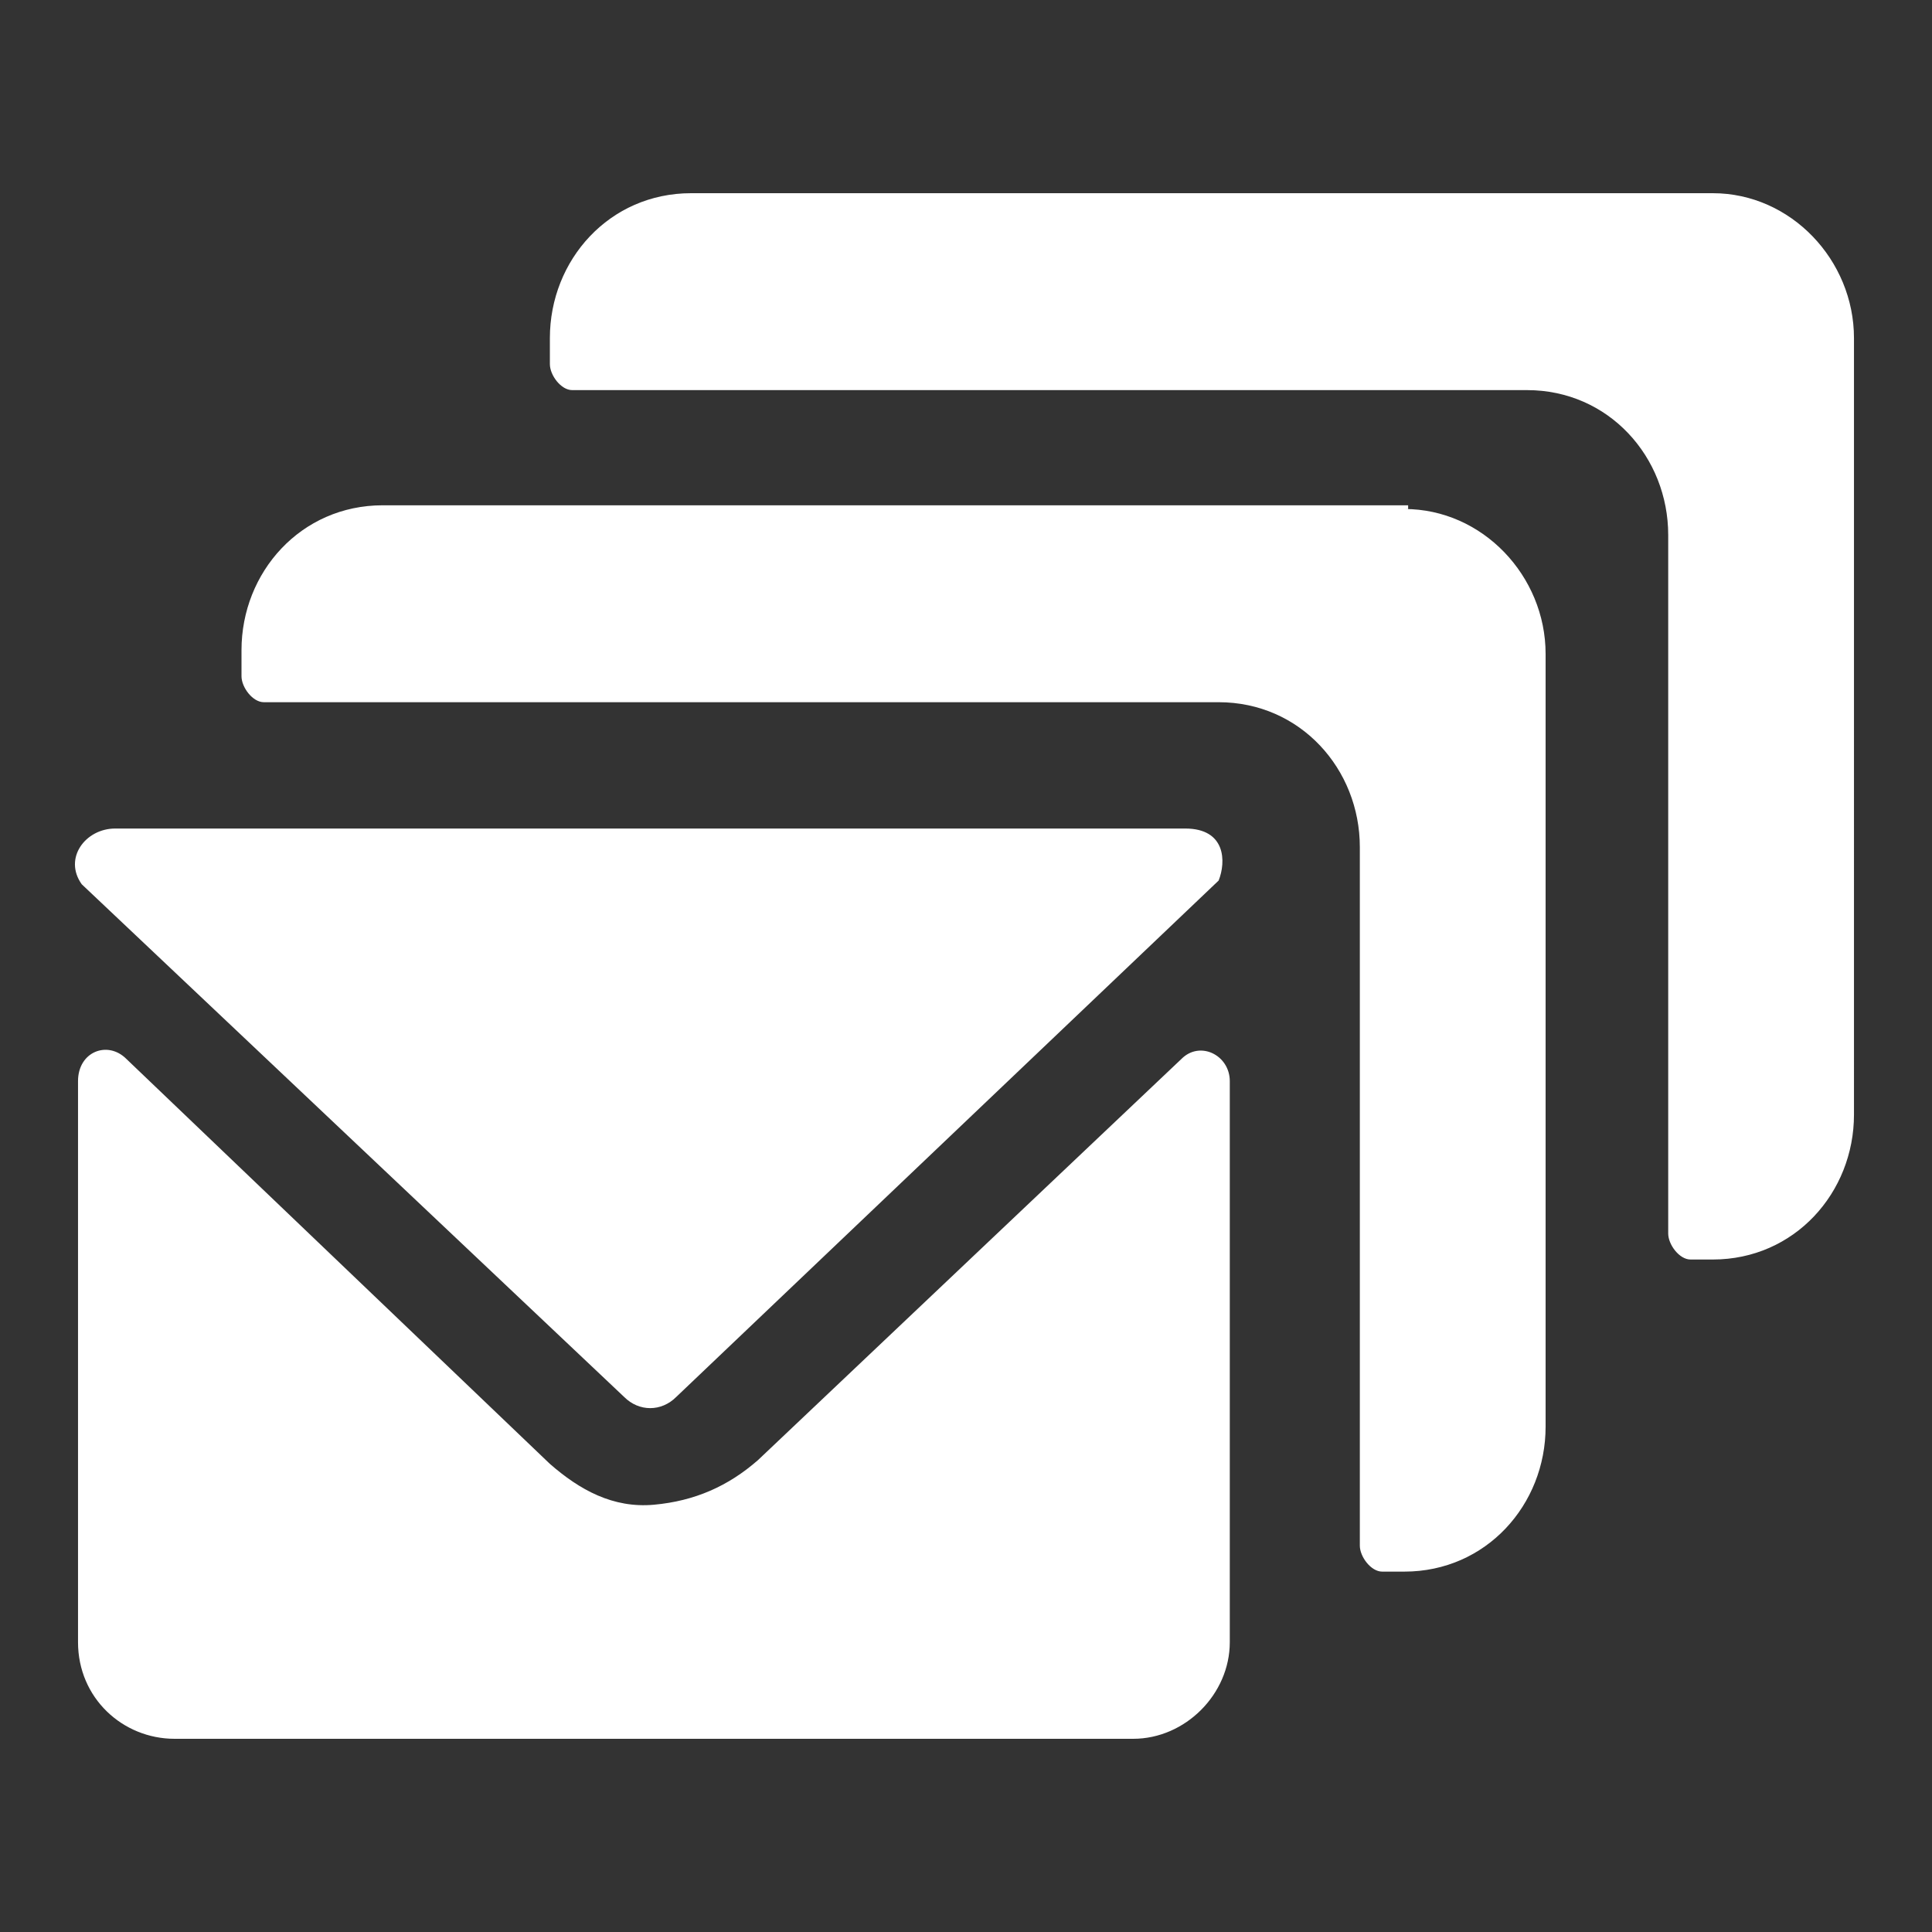 <svg id="a" xmlns="http://www.w3.org/2000/svg" width="52" height="52" viewBox="0 0 52 52"><rect x="0" y="0" width="52" height="52" fill="#333333" stroke="none"/><path d="M37.9,13.6H10.3c-2.2,0-3.8,1.8-3.8,3.9v.7c0,.3.3.7.6.7h25.7c2.2,0,3.8,1.8,3.8,3.9v18.8c0,.3.3.7.6.7h.6c2.2,0,3.8-1.8,3.8-3.9v-20.8c0-2.1-1.7-3.9-3.8-3.9h.1v-.1ZM46.2,5.2h-27.6c-2.2,0-3.8,1.8-3.8,3.9v.7c0,.3.3.7.6.7h25.7c2.2,0,3.8,1.8,3.8,3.9v18.8c0,.3.3.7.6.7h.6c2.2,0,3.8-1.8,3.8-3.9V9.1c0-2.1-1.7-3.9-3.8-3.9,0,0,.1,0,.1,0ZM16.8,37.6c.4.4,1,.4,1.4,0l14.6-13.9c.2-.5.2-1.4-.9-1.4H3.1c-.8,0-1.4.8-.9,1.5l14.6,13.8ZM33.1,29.1c0-.7-.8-1.1-1.3-.6l-11.4,10.8c-.8.7-1.7,1.1-2.8,1.2s-2-.4-2.8-1.1L3.4,28.5c-.5-.5-1.3-.2-1.3.6,0-.2,0,15.1,0,15.1,0,1.5,1.2,2.6,2.6,2.6h25.8c1.4,0,2.6-1.2,2.6-2.6v-15.1h0Z" fill="#fff"/></svg>